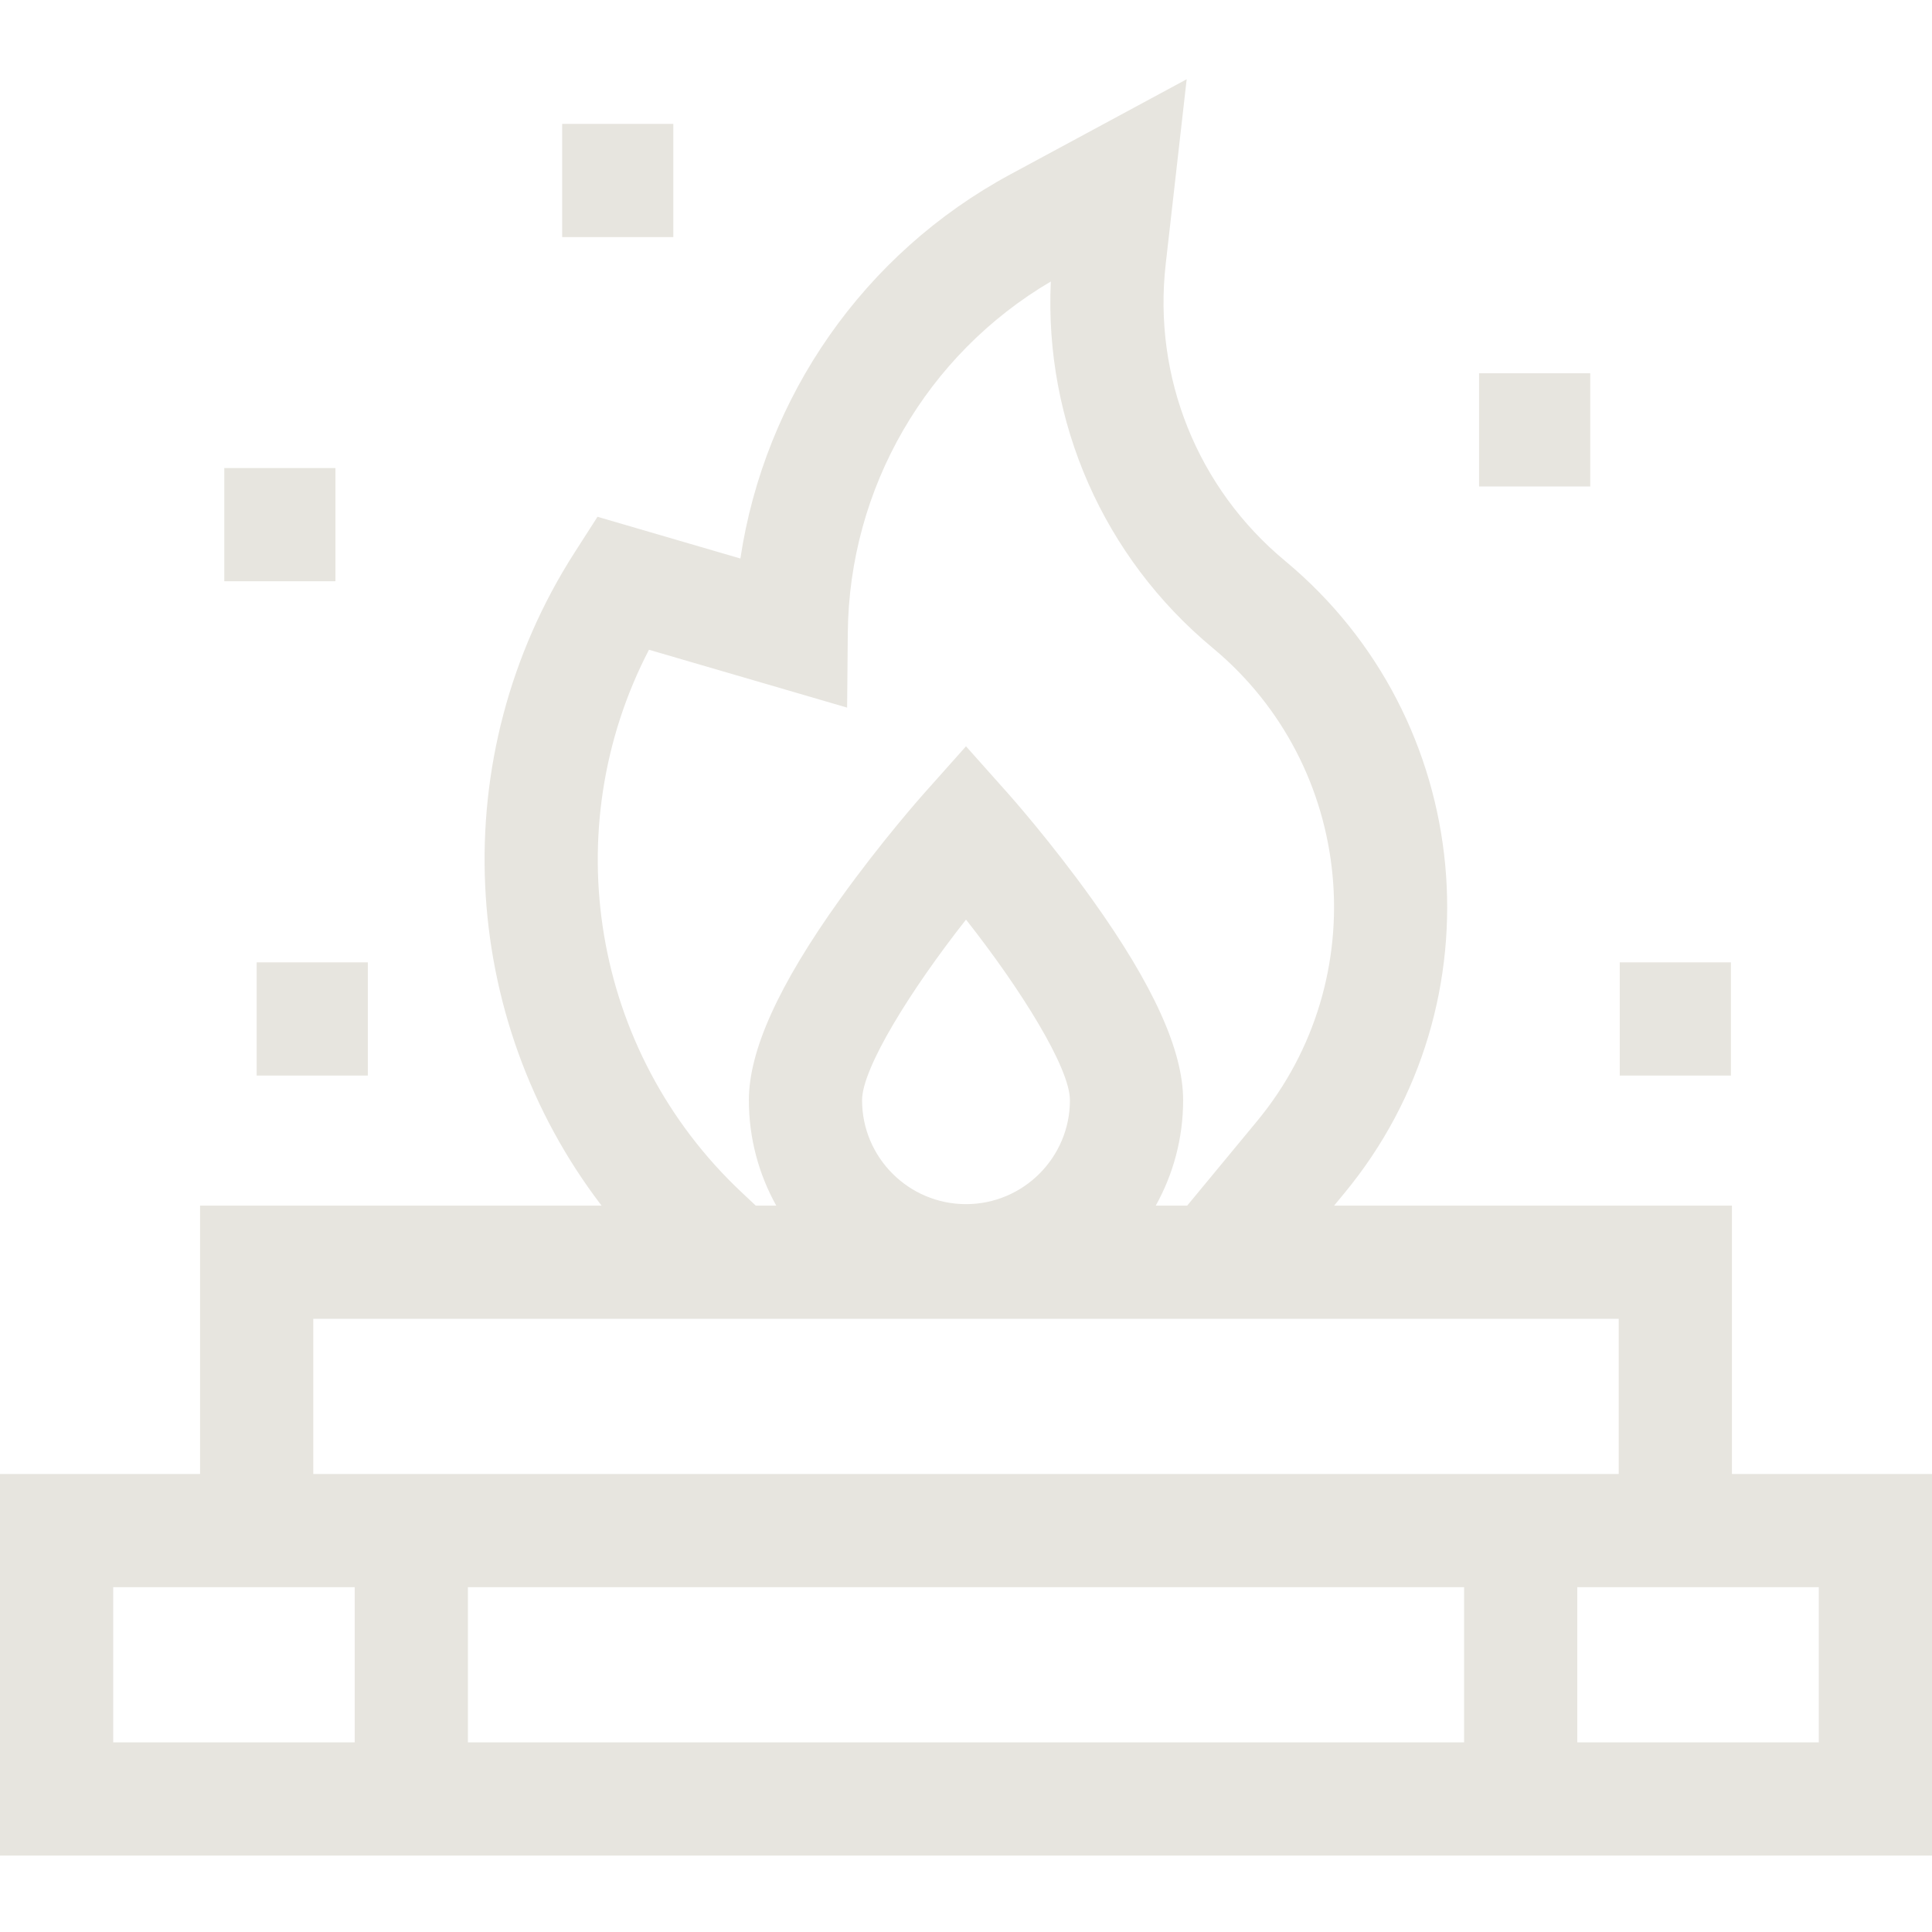 <svg viewBox="0 -21 512 512" xmlns="http://www.w3.org/2000/svg"><path fill="#E7E5DF" d="m68.02 234.035h29.457v30h-29.457zm0 0"/><path fill="#E7E5DF" d="m148.98 11.832h29.457v30h-29.457zm0 0"/><path fill="#E7E5DF" d="m391.969 77.918h29.457v30h-29.457zm0 0"/><path fill="#E7E5DF" d="m429.25 234.035h29.461v30h-29.461zm0 0"/><path fill="#E7E5DF" d="m59.438 103.035h29.457v30h-29.457zm0 0"/><path fill="#E7E5DF" d="m458.98 369.617v-71.117h-105.43l2.707-3.277c41.793-50.523 34.746-125.703-15.703-167.586-23.207-19.266-35.031-48.656-31.633-78.621l5.562-49.016-46.723 25.211c-38.848 20.961-65.102 58.883-71.547 101.801l-37.867-11.059-6.059 9.449c-34.715 54.125-30.898 123.391 7.133 173.098h-106.402v71.117h-53.02v101.121h512v-101.121zm-262.453-74.648c-39.715-37.312-49.254-96.207-24.543-143.777l52.512 15.332.18-19.816c.352-38.418 20.859-73.723 53.801-93.105-1.738 37.246 13.961 73.082 42.914 97.117 37.746 31.336 43.016 87.582 11.75 125.383l-18.523 22.398h-8.332c4.617-8.277 7.258-17.805 7.258-27.938 0-13.117-7.871-30.504-24.07-53.156-10.977-15.352-21.816-27.551-22.273-28.062l-11.199-12.566-11.199 12.566c-.457.512-11.297 12.715-22.273 28.062-16.199 22.652-24.07 40.039-24.07 53.156 0 10.133 2.641 19.656 7.258 27.938h-5.43zm31.93-24.402c0-8.488 12.832-29.168 27.547-47.863 14.715 18.68 27.539 39.352 27.539 47.863 0 15.188-12.355 27.543-27.543 27.543s-27.543-12.355-27.543-27.543zm-145.438 57.934h345.961v41.117h-345.961zm304.98 71.117v41.121h-264v-41.121zm-358 0h64v41.121h-64zm452 41.121h-64v-41.121h64zm0 0"/></svg>
